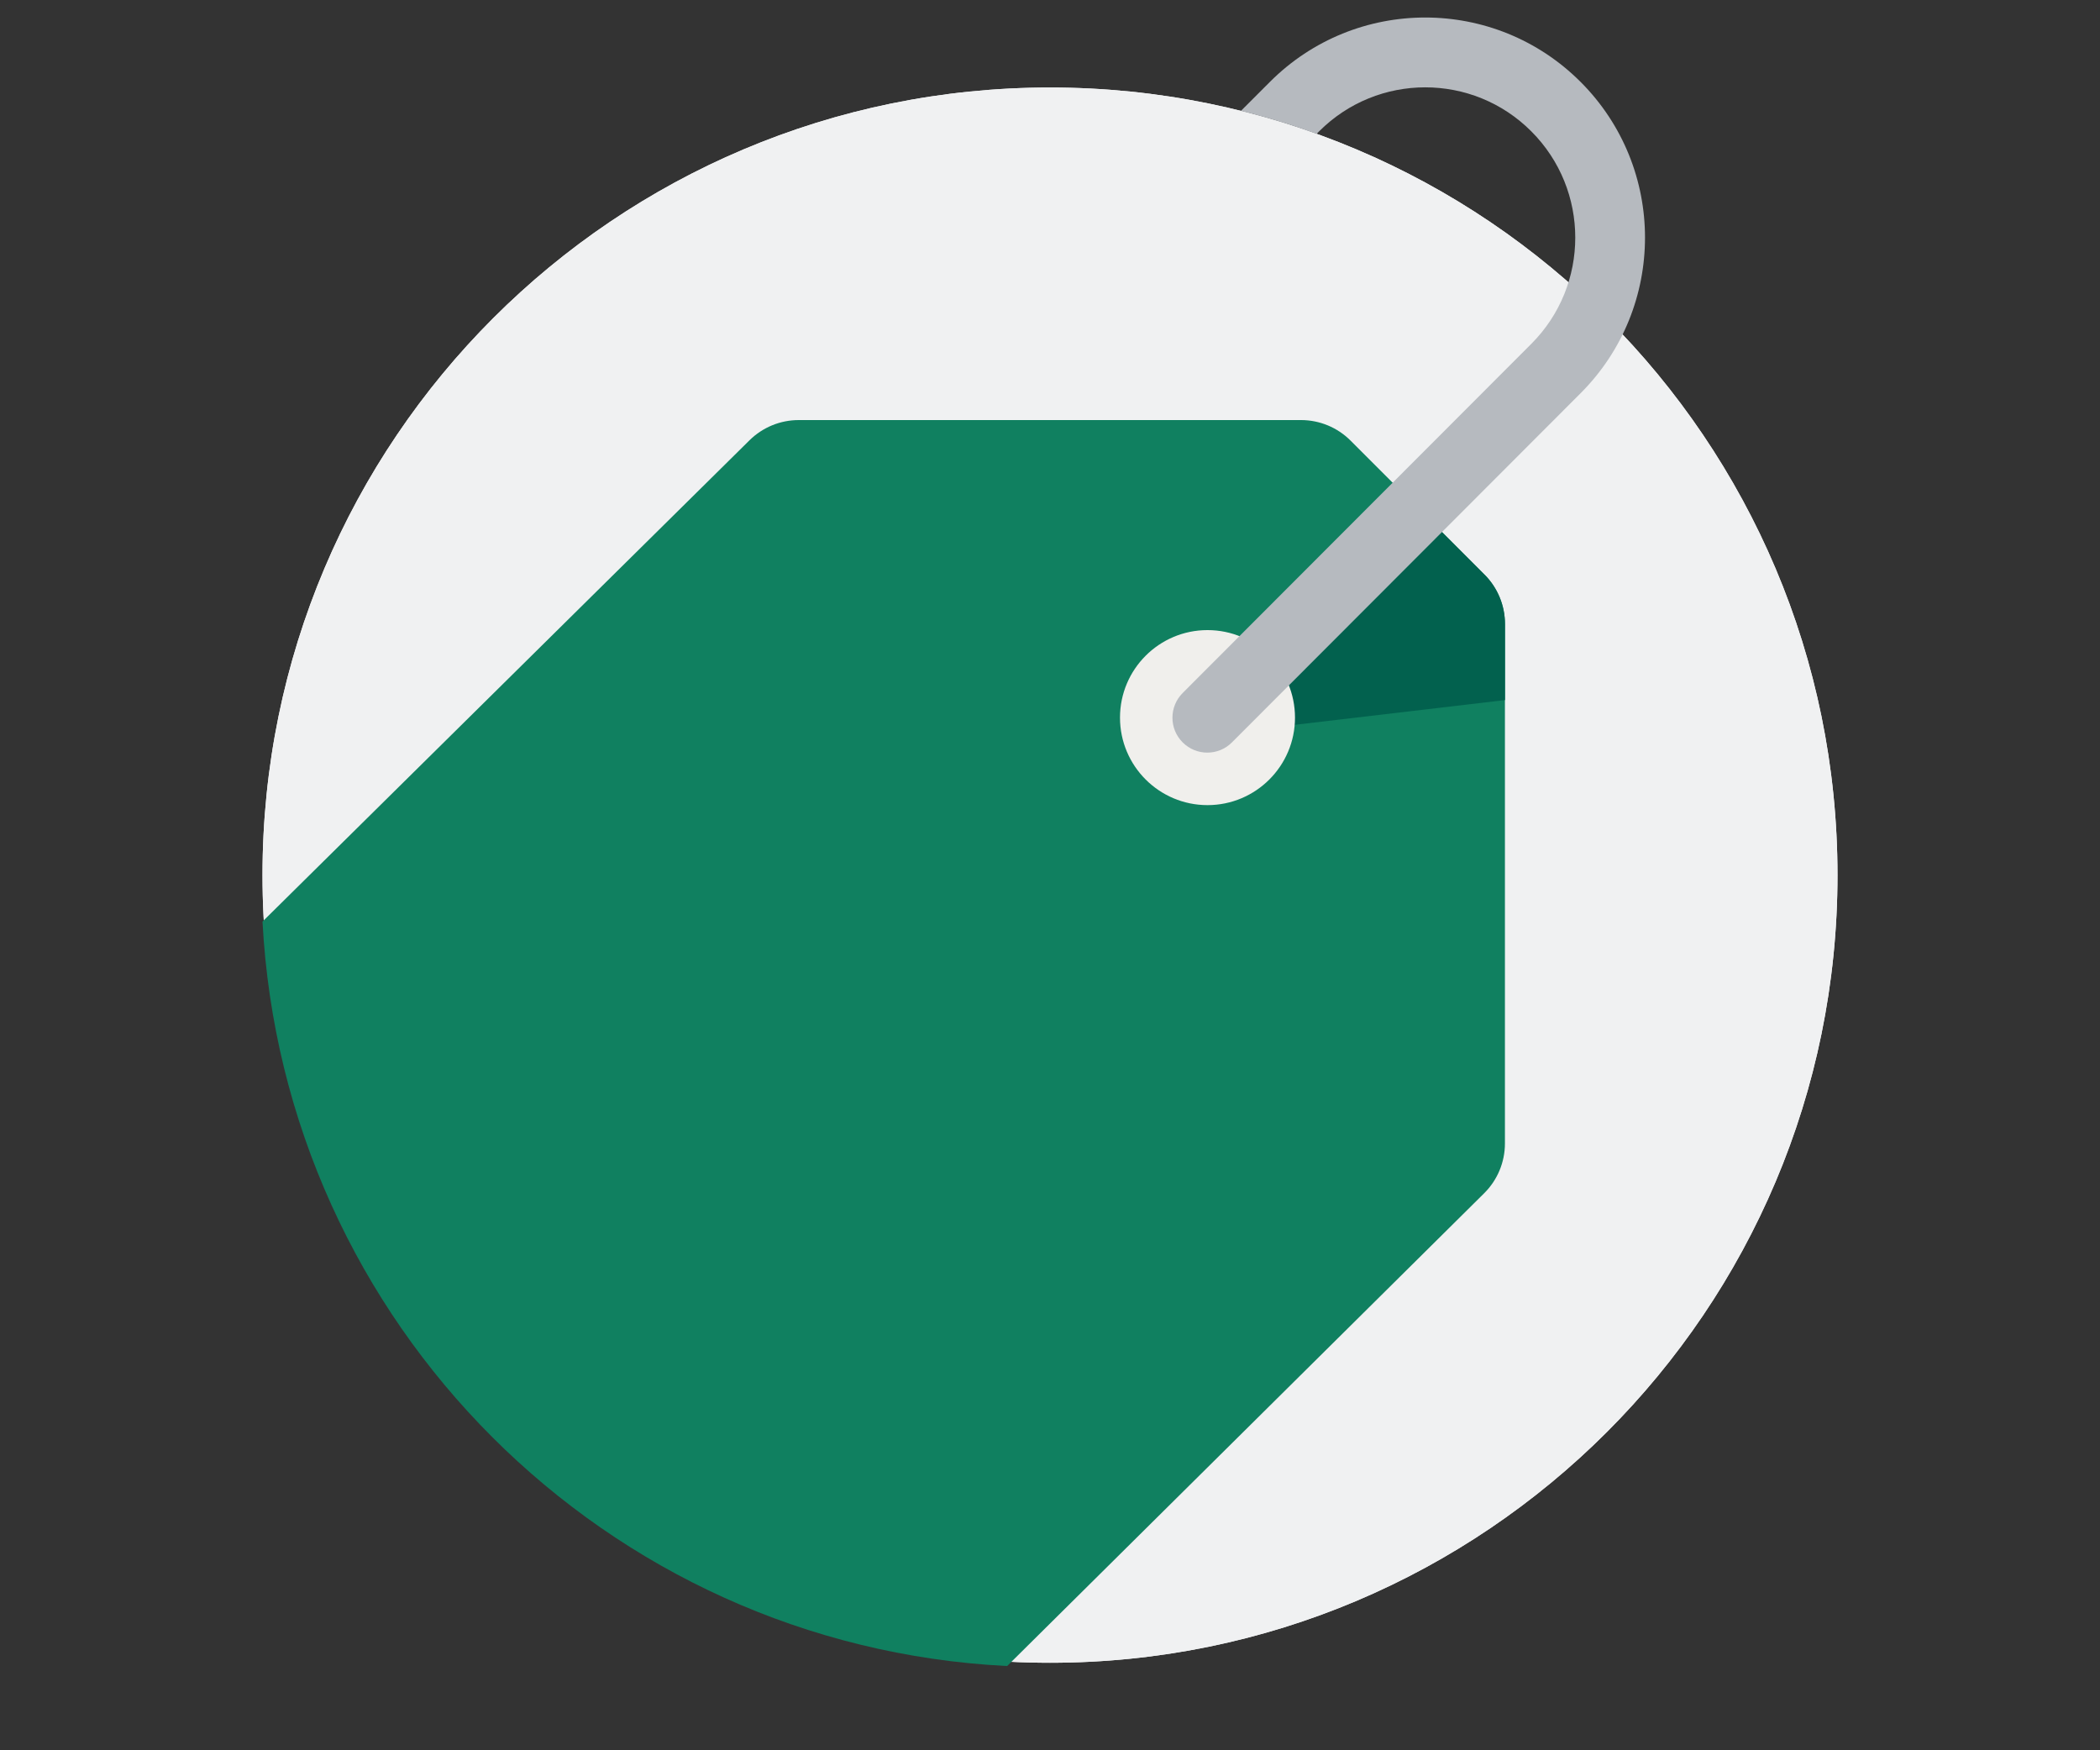 <svg xmlns="http://www.w3.org/2000/svg" width="120" height="100" viewBox="0 0 120 100" fill="none"><rect x="0" y="0" width="120" height="100" fill="#333333" stroke="none"/><path d="M60 95c24.853 0 45-20.147 45-45S84.853 5 60 5 15 25.147 15 50s20.147 45 45 45z" fill="#F0F1F2"/><path d="M60 95c24.853 0 45-20.147 45-45S84.853 5 60 5 15 25.147 15 50s20.147 45 45 45z" fill="#F0F1F2"/><path d="M84.826 32.827c.75.75 1.17 1.767 1.17 2.827V65.33c0 1.068-.426 2.09-1.184 2.842l-27.26 27.014h-.01C34.61 94.034 16.212 75.63 15 52.654l27.83-27.5c.75-.74 1.76-1.154 2.813-1.154h28.7c1.06 0 2.078.42 2.828 1.17L80 28l3 3 1.826 1.83z" fill="#108060"/><path d="M84.828 32.827c.75.75 1.172 1.767 1.172 2.828v4.343l-17 2 12-13 3.828 3.83z" fill="#02614E"/><path d="M69 46c2.76 0 5-2.24 5-5s-2.24-5-5-5-5 2.24-5 5 2.24 5 5 5z" fill="#F0EFEC"/><path fill-rule="evenodd" clip-rule="evenodd" d="M90.322 4.683c-4.905-4.91-12.857-4.91-17.76 0l-1.65 1.65c1.473.366 2.915.805 4.325 1.312l.14-.14c3.35-3.353 8.78-3.353 12.127 0 3.348 3.352 3.348 8.788 0 12.14L67.58 39.595c-.778.78-.778 2.042 0 2.82.778.78 2.04.78 2.817 0l19.924-19.95c4.906-4.91 4.906-12.87.002-17.782z" fill="#B6BABF"/></svg>